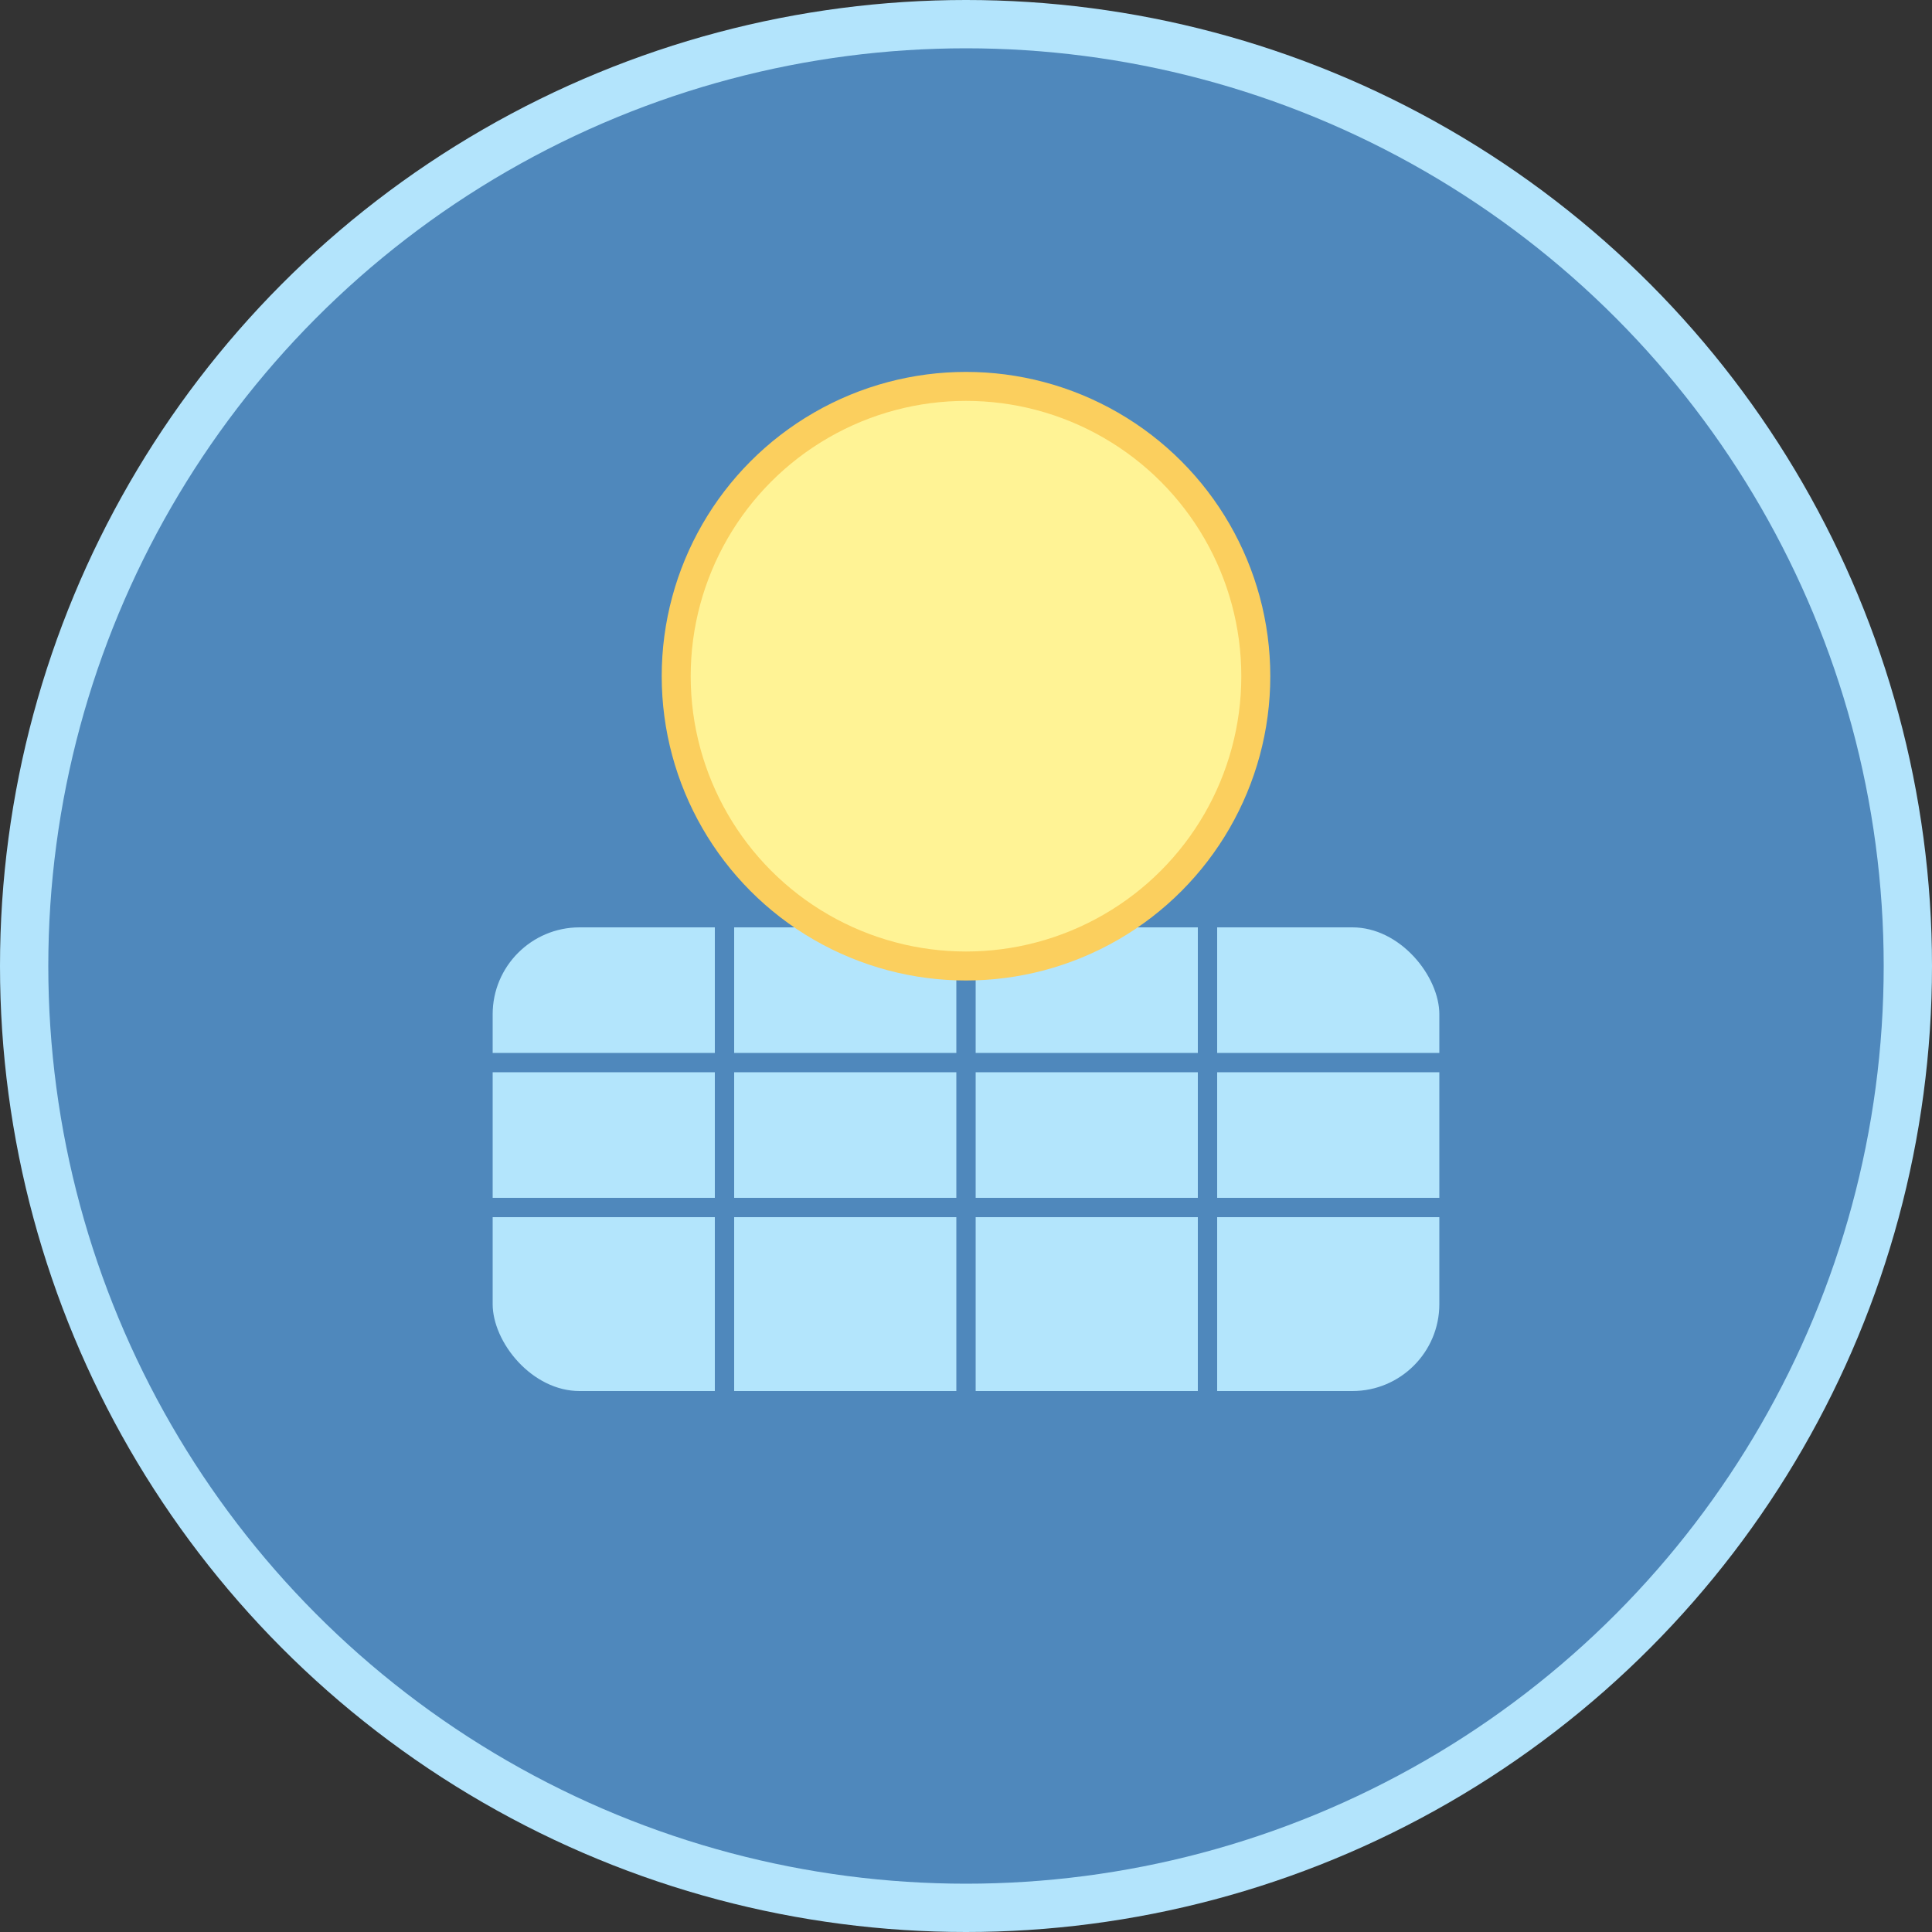 <svg width="200" height="200" xmlns="http://www.w3.org/2000/svg">

    <rect width="100%" height="100%" fill="#333333" stroke="none"/>

    <!-- Background Circle -->
    <circle cx="100" cy="100" r="100" fill="#B3E4FC"/>
    <circle cx="100" cy="100" r="95" fill="#4F88BC"/>

    <!-- Solar Panel -->
    <rect x="50" y="95" width="100" height="50" rx="10" ry="10" fill="#B3E5FC" stroke="#4F88BC" stroke-width="2"/>
    <line x1="50" y1="110" x2="150" y2="110" stroke="#4F88BC" stroke-width="2"/>
    <line x1="50" y1="125" x2="150" y2="125" stroke="#4F88BC" stroke-width="2"/>
    <line x1="75" y1="95" x2="75" y2="145" stroke="#4F88BC" stroke-width="2"/>
    <line x1="100" y1="95" x2="100" y2="145" stroke="#4F88BC" stroke-width="2"/>
    <line x1="125" y1="95" x2="125" y2="145" stroke="#4F88BC" stroke-width="2"/>

    <!-- Sun -->
    <circle cx="100" cy="70" r="30" fill="#FFF395" stroke="#FBCF5E" stroke-width="3"/>

</svg>
